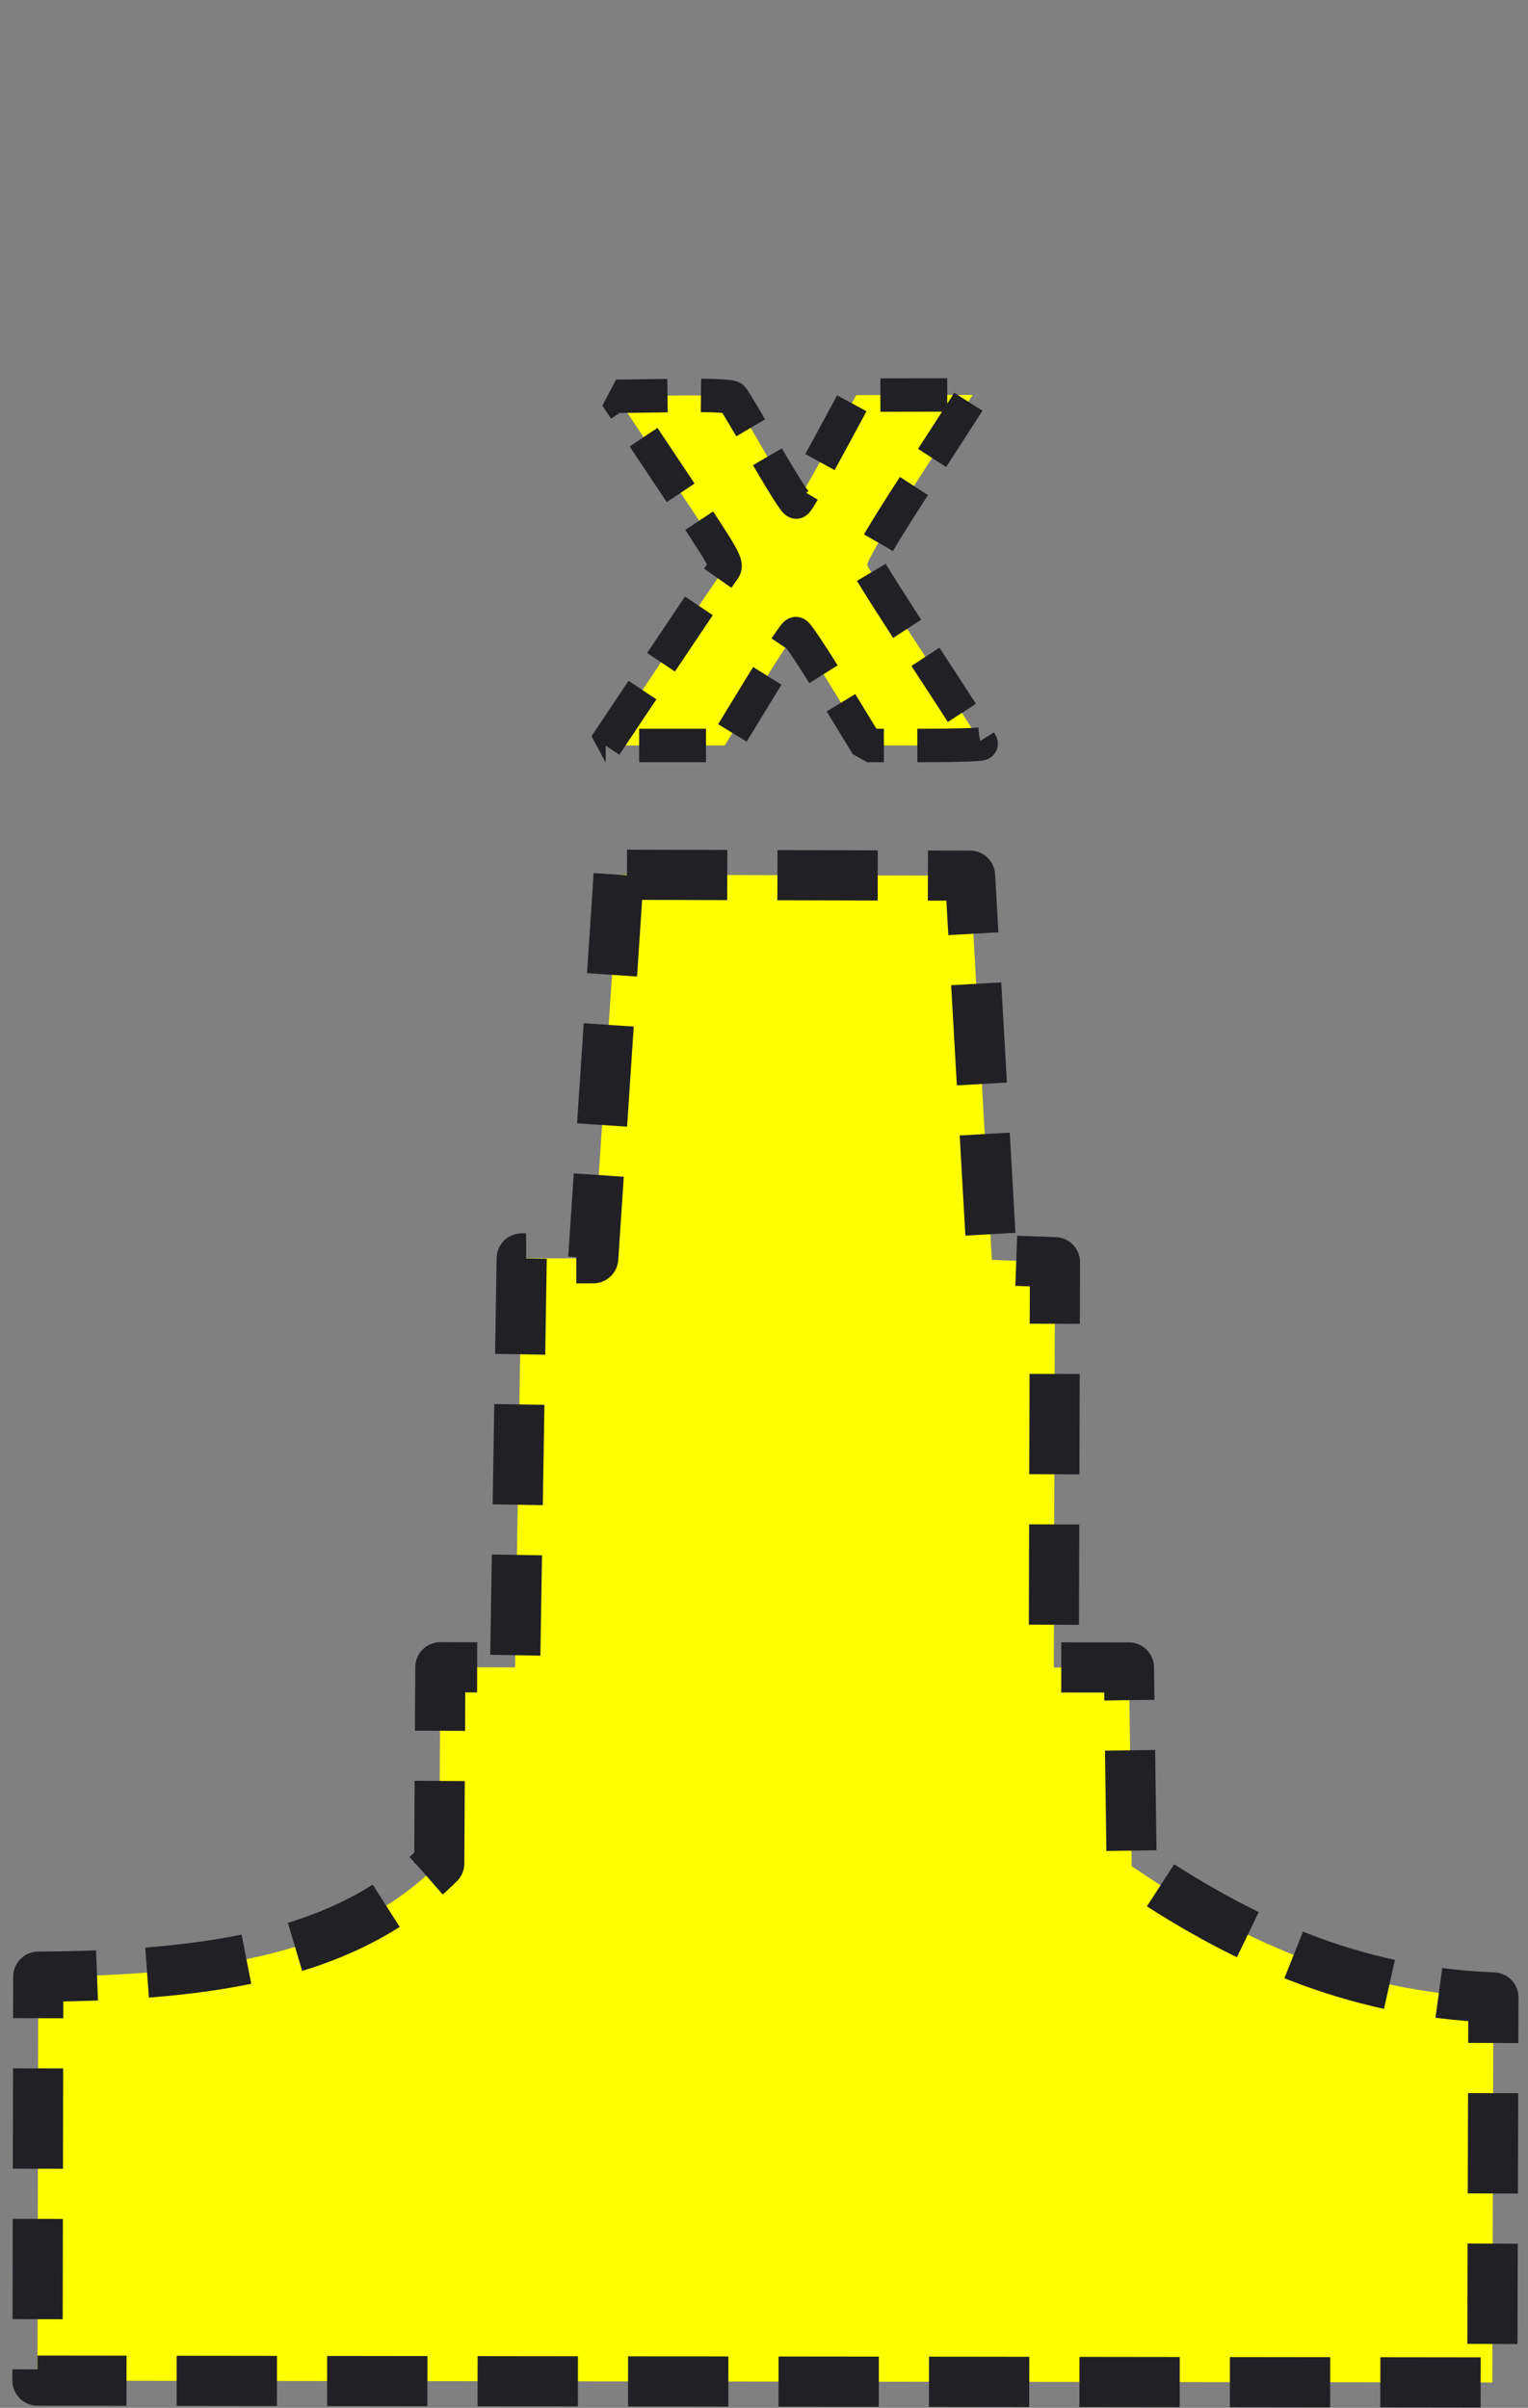 <?xml version="1.0" encoding="UTF-8" standalone="no"?>
<!-- Generator: Adobe Illustrator 23.0.1, SVG Export Plug-In . SVG Version: 6.00 Build 0)  -->

<svg
   version="1.1"
   id="Layer_2"
   x="0px"
   y="0px"
   width="45.7px"
   height="72px"
   viewBox="0 0 45.7 72"
   enable-background="new 0 0 45.7 72"
   xml:space="preserve"
   sodipodi:docname="virtual-special.svg"
   inkscape:version="1.2.2 (b0a8486541, 2022-12-01)"
   xmlns:inkscape="http://www.inkscape.org/namespaces/inkscape"
   xmlns:sodipodi="http://sodipodi.sourceforge.net/DTD/sodipodi-0.dtd"
   xmlns="http://www.w3.org/2000/svg"
   xmlns:svg="http://www.w3.org/2000/svg"><rect x="0" y="0" width="45.7" height="72" fill="#808080" stroke="none"/><defs
   id="defs1056" /><sodipodi:namedview
   id="namedview1054"
   pagecolor="#ffffff"
   bordercolor="#000000"
   borderopacity="0.25"
   inkscape:showpageshadow="2"
   inkscape:pageopacity="0.0"
   inkscape:pagecheckerboard="0"
   inkscape:deskcolor="#d1d1d1"
   showgrid="false"
   inkscape:zoom="11.638889"
   inkscape:cx="19.331742"
   inkscape:cy="42.873508"
   inkscape:window-width="1434"
   inkscape:window-height="752"
   inkscape:window-x="50"
   inkscape:window-y="86"
   inkscape:window-maximized="0"
   inkscape:current-layer="Layer_2" />



<path
   style="fill:#ffff00;stroke:#212025;stroke-width:1;stroke-linejoin:bevel;stroke-dasharray:2,1;stroke-opacity:1;stroke-dashoffset:0"
   d="m 19.788,19.777 c 0.924,-1.382 1.75,-2.603 1.835,-2.713 0.153,-0.199 0.149,-0.207 -1.518,-2.706 l -1.672,-2.507 1.691,-0.023 c 1.071,-0.015 1.723,0.009 1.779,0.065 0.048,0.048 0.481,0.774 0.962,1.613 0.481,0.839 0.908,1.517 0.949,1.507 0.041,-0.01 0.462,-0.734 0.935,-1.608 l 0.859,-1.59 1.741,-0.003 1.741,-0.003 -0.204,0.322 c -0.112,0.177 -0.83,1.288 -1.595,2.469 -0.881,1.36 -1.376,2.203 -1.351,2.3 0.022,0.084 0.797,1.307 1.723,2.718 0.926,1.411 1.683,2.59 1.683,2.619 0,0.03 -0.768,0.054 -1.706,0.054 H 25.932 l -1.021,-1.673 c -0.562,-0.92 -1.06,-1.672 -1.107,-1.672 -0.047,7.3e-4 -0.545,0.754 -1.107,1.673 l -1.021,1.672 h -1.784 -1.784 z"
   id="path8632" /><path
   style="fill:#ffff00;fill-opacity:1;stroke:#212025;stroke-width:1.5;stroke-linejoin:round;stroke-dasharray:3,1.5;stroke-opacity:1;stroke-dashoffset:0"
   d="m 18.503,26.157 -0.76,11.468 -2.14,0.005 -0.197,12.23 -2.236,-0.005 -0.033,5.865 c -2.69,2.674 -6.601,3.356 -11.992,3.387 l -0.024,12.08 43.511,0.055 0.033,-11.515 c -4.242,-0.155 -7.659,-1.757 -10.819,-3.927 l -0.082,-5.938 -2.247,-0.002 0.035,-12.118 -1.887,-0.067 -0.652,-11.49 z"
   id="path497"
   sodipodi:nodetypes="ccccccccccccccccc" /></svg>
